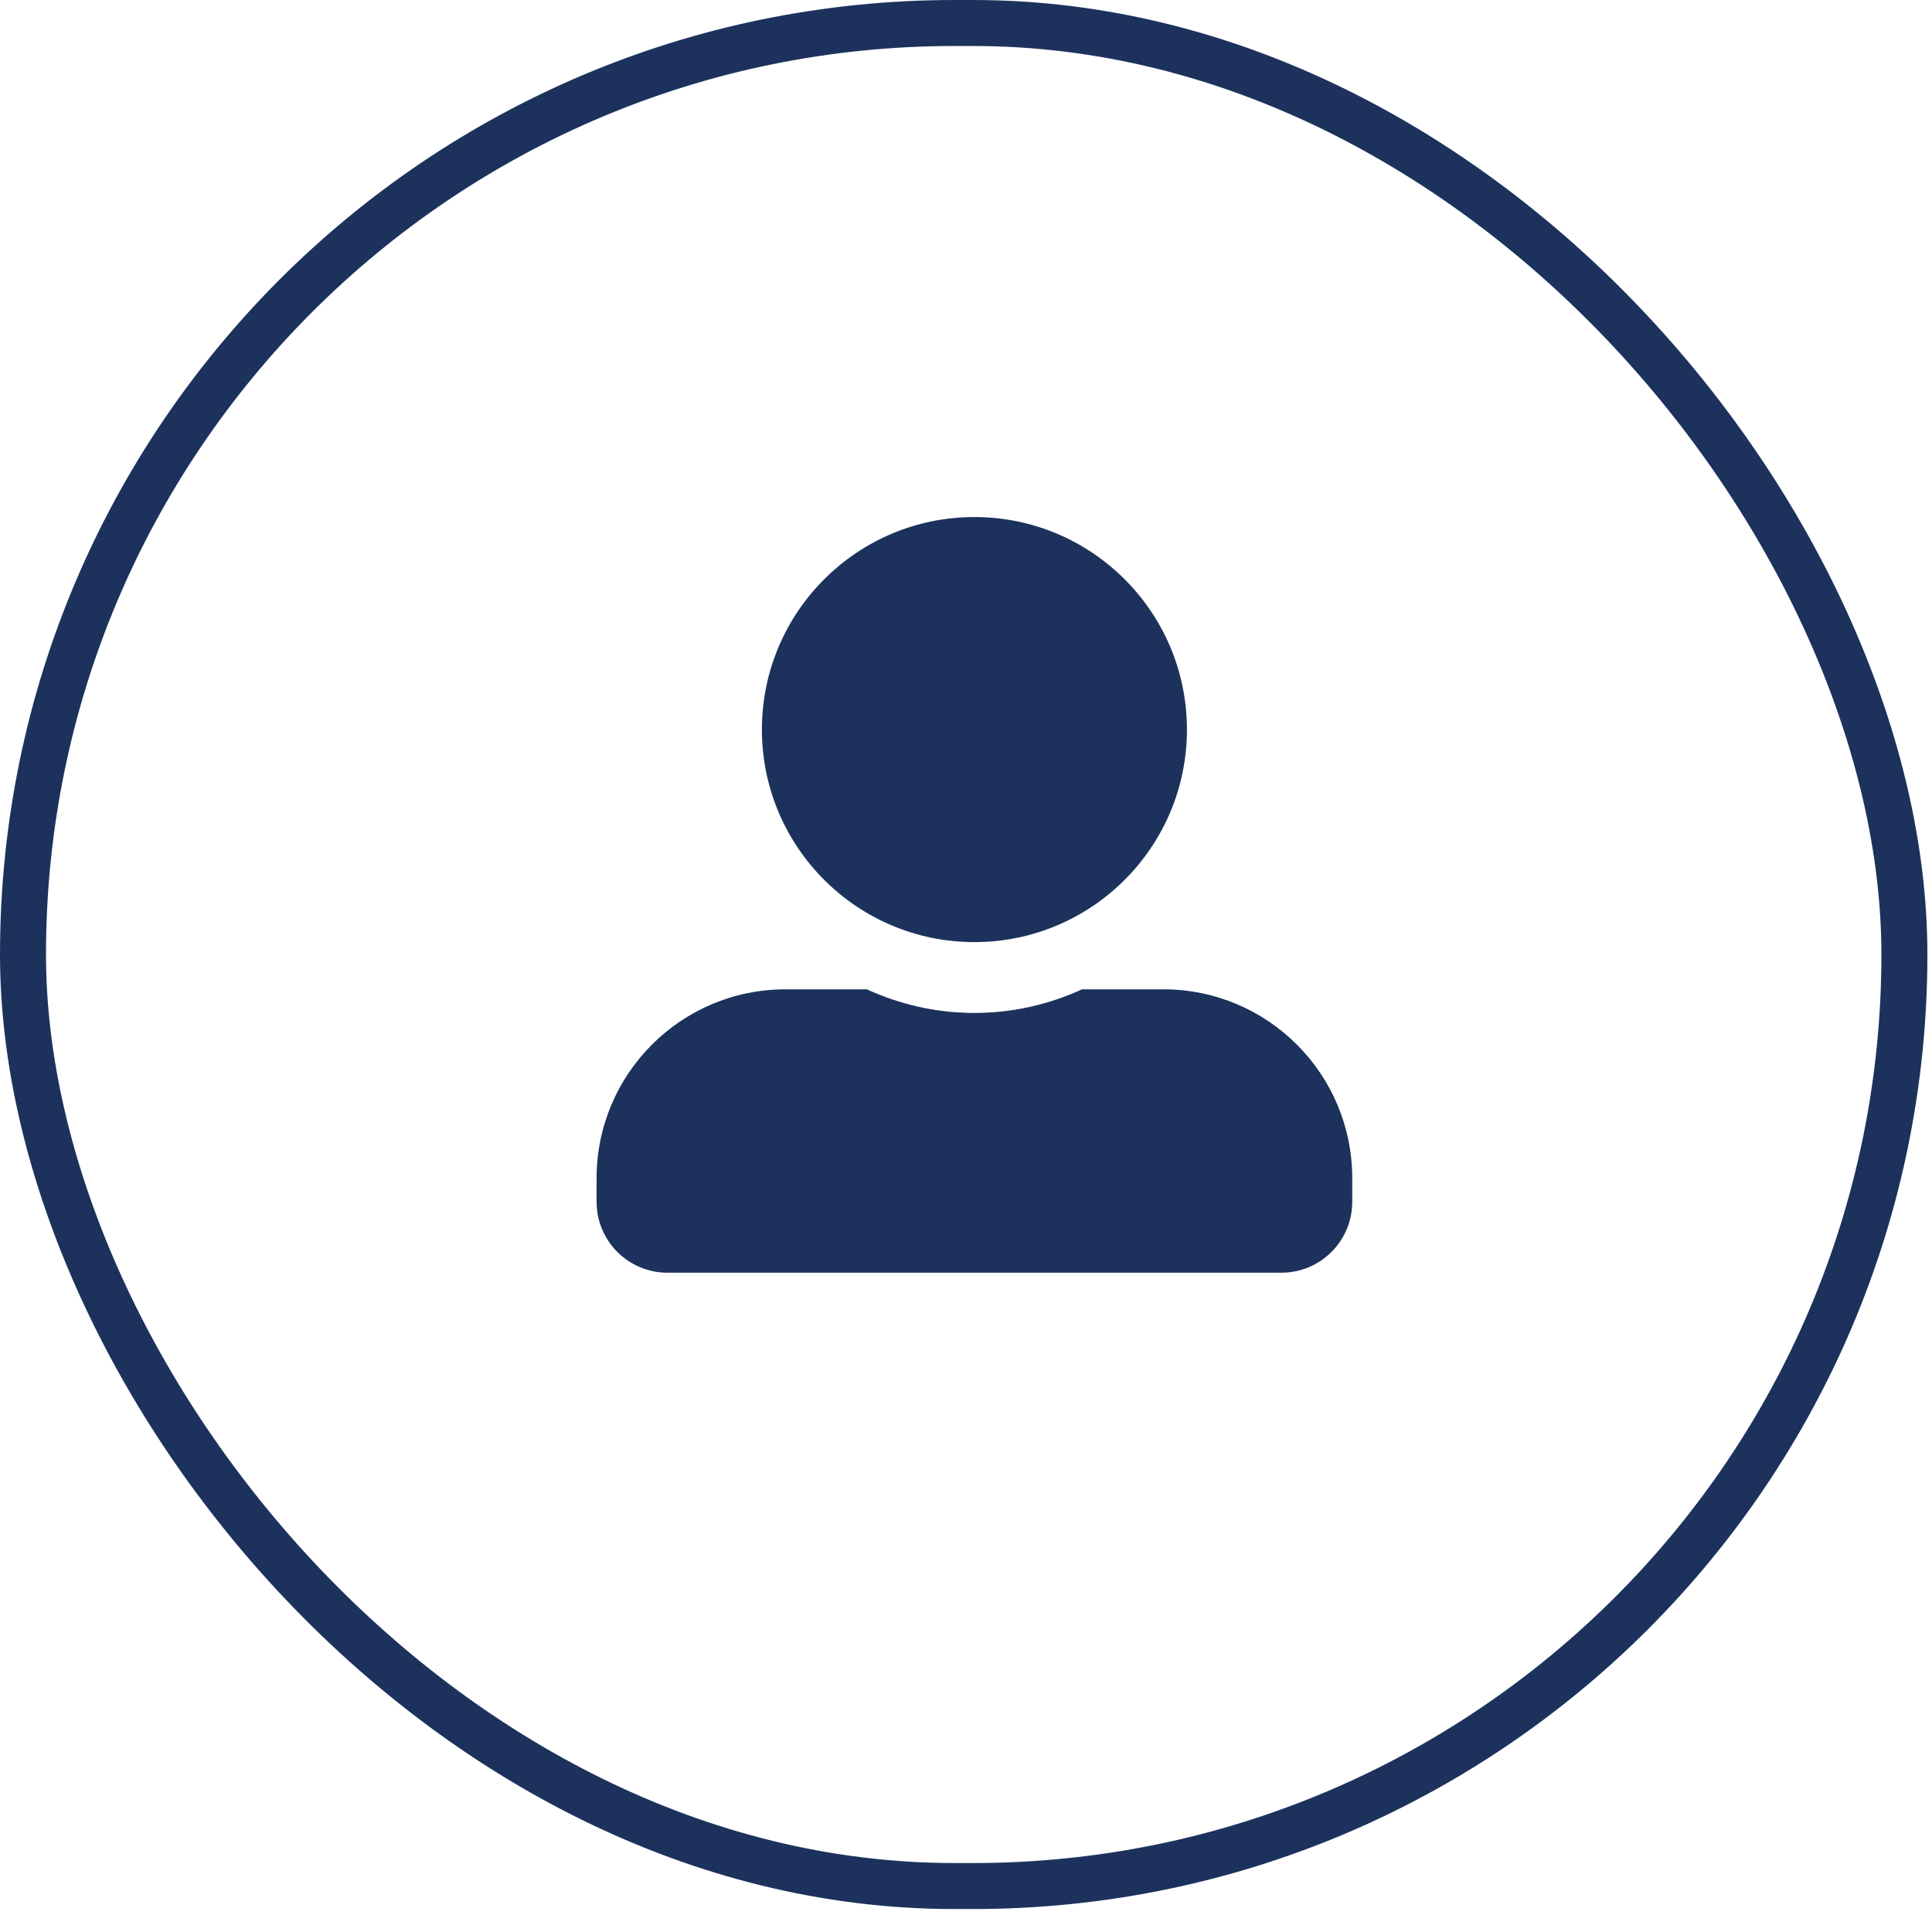 <svg width="84" height="84" viewBox="0 0 84 84" fill="none"
    xmlns="http://www.w3.org/2000/svg">
    <rect x="1" y="1" width="81.8" height="81.002" rx="40.501" stroke="#1C325D" stroke-width="2" />
    <g clip-path="url(#clip0_1329_3252)">
        <path d="M42.366 40.961C47.467 40.961 51.606 36.822 51.606 31.72C51.606 26.619 47.467 22.48 42.366 22.48C37.264 22.48 33.126 26.619 33.126 31.72C33.126 36.822 37.264 40.961 42.366 40.961ZM50.58 43.014H47.044C45.619 43.669 44.034 44.041 42.366 44.041C40.697 44.041 39.119 43.669 37.688 43.014H34.152C29.615 43.014 25.939 46.691 25.939 51.228V52.254C25.939 53.955 27.318 55.335 29.019 55.335H55.713C57.414 55.335 58.793 53.955 58.793 52.254V51.228C58.793 46.691 55.117 43.014 50.58 43.014Z" fill="#1C325D" />
    </g>
    <defs>
        <clipPath id="clip0_1329_3252">
            <rect width="32.855" height="32.855" fill="#1C325D" transform="translate(25.939 22.48)" />
        </clipPath>
    </defs>
</svg>
